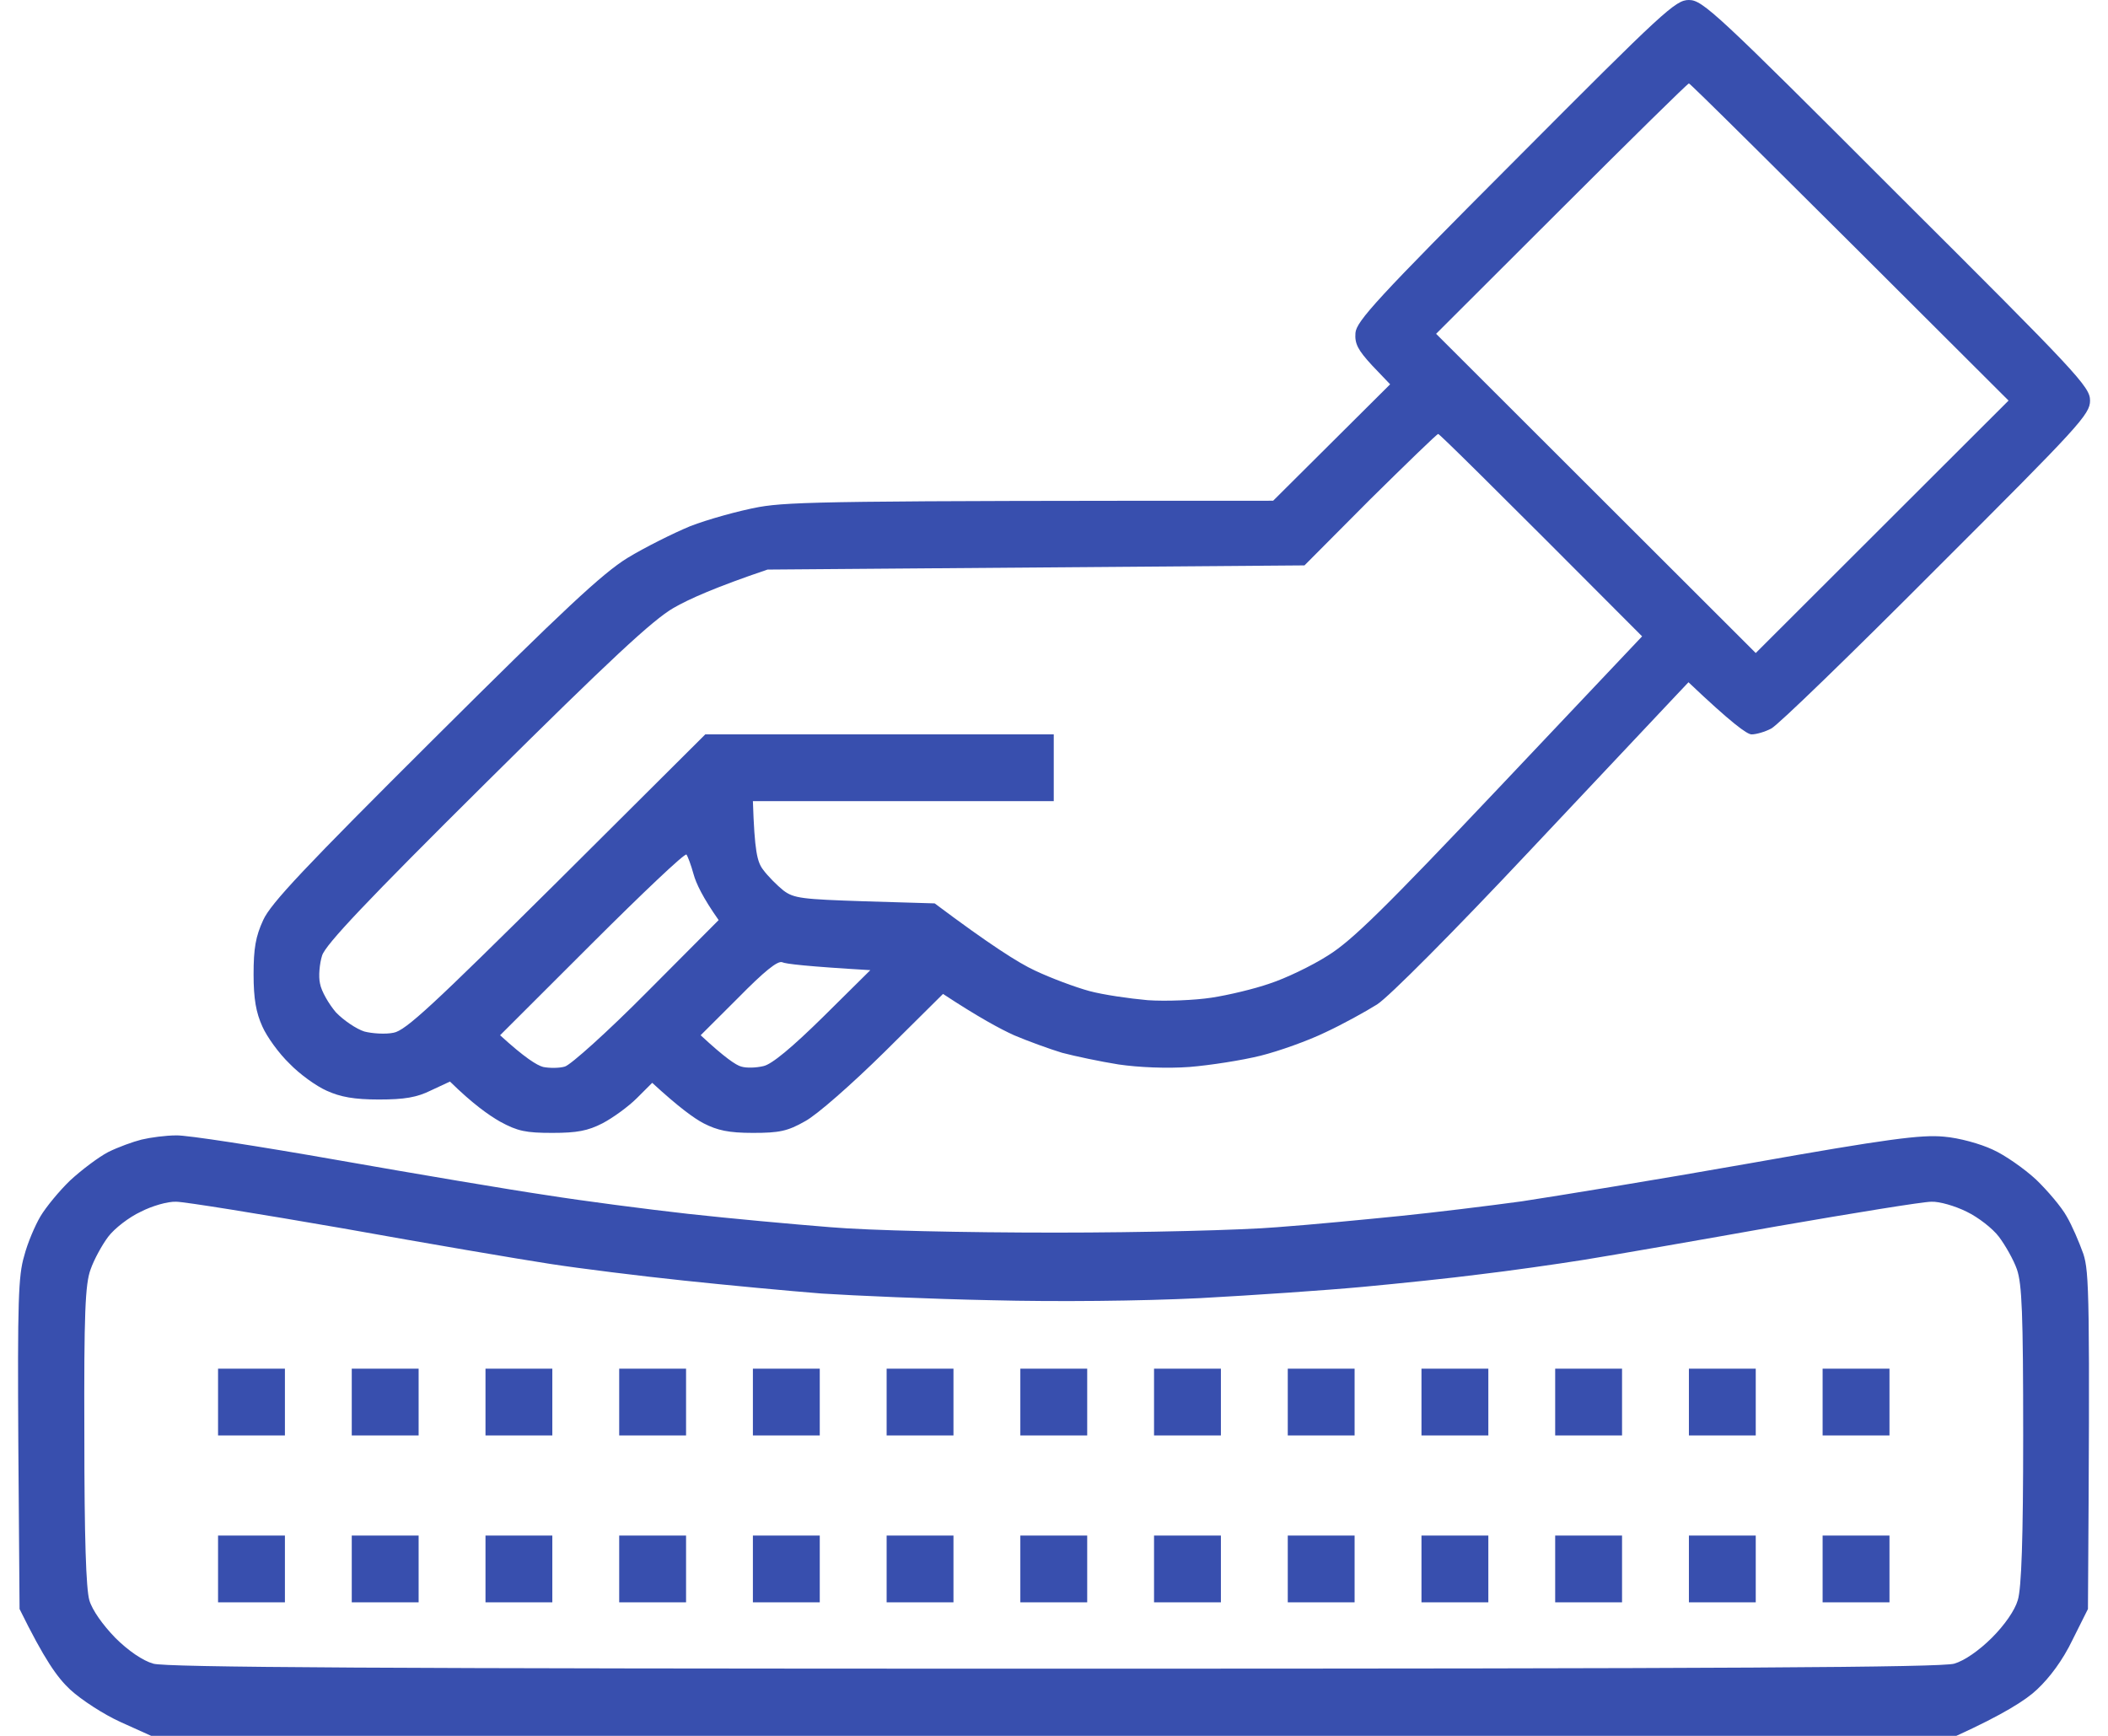 <svg width="68" height="56" viewBox="0 0 68 56" fill="none" xmlns="http://www.w3.org/2000/svg">
<path fill-rule="evenodd" clip-rule="evenodd" d="M54.481 0C54.925 0 55.357 0.404 61.18 6.233C67.043 12.075 67.421 12.479 67.421 12.923C67.421 13.367 67.084 13.731 62.46 18.348C59.738 21.081 57.352 23.396 57.136 23.504C56.934 23.611 56.651 23.692 56.503 23.692C56.354 23.692 55.842 23.315 54.467 22.01L54.022 22.481C53.78 22.736 51.664 24.985 49.332 27.462C46.892 30.06 44.803 32.16 44.425 32.402C44.061 32.631 43.306 33.048 42.754 33.304C42.201 33.573 41.258 33.91 40.664 34.058C40.071 34.206 39.034 34.367 38.373 34.421C37.645 34.475 36.729 34.435 36.082 34.34C35.489 34.246 34.666 34.071 34.262 33.964C33.858 33.842 33.157 33.587 32.712 33.398C32.267 33.196 31.566 32.819 30.42 32.065L28.533 33.937C27.468 34.986 26.35 35.969 25.972 36.171C25.406 36.494 25.137 36.548 24.287 36.548C23.506 36.548 23.142 36.467 22.697 36.239C22.387 36.077 21.888 35.714 21.039 34.933L20.54 35.431C20.27 35.7 19.772 36.063 19.435 36.239C18.963 36.481 18.613 36.548 17.817 36.548C16.968 36.548 16.698 36.494 16.132 36.185C15.755 35.969 15.243 35.606 14.515 34.892L13.908 35.175C13.45 35.404 13.046 35.471 12.223 35.471C11.428 35.471 10.983 35.39 10.539 35.188C10.202 35.04 9.662 34.65 9.339 34.313C9.002 33.99 8.611 33.452 8.463 33.115C8.261 32.671 8.18 32.227 8.18 31.433C8.18 30.598 8.247 30.208 8.49 29.683C8.732 29.144 9.838 27.973 14.016 23.814C18.181 19.667 19.435 18.496 20.244 17.998C20.796 17.662 21.713 17.204 22.265 16.975C22.818 16.76 23.829 16.477 24.489 16.356C25.5 16.181 27.01 16.154 41.069 16.154L44.843 12.398L44.264 11.792C43.805 11.294 43.697 11.092 43.724 10.742C43.751 10.365 44.439 9.612 48.887 5.156C53.685 0.337 54.049 0 54.481 0V0ZM46.326 10.769L56.637 21.067L64.792 12.923C56.853 4.994 54.521 2.692 54.481 2.692C54.44 2.692 52.594 4.51 50.37 6.731L46.326 10.769ZM42.08 18.24L24.759 18.375C23.088 18.94 22.212 19.331 21.726 19.613C21.052 20.004 19.691 21.269 15.688 25.24C11.819 29.077 10.498 30.477 10.39 30.827C10.309 31.083 10.269 31.5 10.323 31.729C10.363 31.971 10.606 32.389 10.835 32.658C11.078 32.913 11.496 33.196 11.752 33.277C12.008 33.344 12.439 33.371 12.695 33.317C13.086 33.25 13.976 32.415 17.966 28.458L22.751 23.692H33.992V25.846H24.287C24.341 27.462 24.422 27.811 24.624 28.067C24.773 28.269 25.069 28.565 25.271 28.727C25.608 28.983 25.878 29.01 27.9 29.077L30.151 29.144C31.93 30.477 32.86 31.069 33.386 31.311C33.898 31.554 34.693 31.85 35.138 31.971C35.583 32.092 36.432 32.214 37.025 32.267C37.618 32.308 38.548 32.267 39.074 32.187C39.613 32.106 40.462 31.904 40.961 31.729C41.46 31.567 42.309 31.163 42.835 30.827C43.617 30.342 44.668 29.306 48.388 25.375L52.971 20.529C47.93 15.467 46.434 14 46.393 14C46.353 14 45.369 14.956 44.196 16.113L42.08 18.24ZM16.132 33.398C16.928 34.125 17.319 34.367 17.521 34.421C17.723 34.462 18.046 34.462 18.222 34.408C18.41 34.354 19.61 33.277 20.877 31.998L23.182 29.683C22.67 28.956 22.454 28.498 22.373 28.202C22.292 27.906 22.185 27.623 22.144 27.569C22.09 27.515 20.729 28.808 19.098 30.436L16.132 33.398ZM22.602 33.398C23.384 34.125 23.748 34.367 23.91 34.408C24.085 34.462 24.395 34.448 24.624 34.394C24.894 34.34 25.554 33.788 26.552 32.806L28.075 31.298C26.026 31.177 25.339 31.096 25.231 31.042C25.083 30.988 24.651 31.338 23.816 32.187L22.602 33.398ZM5.686 36.629C6.01 36.615 8.355 36.979 10.876 37.423C13.396 37.867 16.429 38.379 17.615 38.554C18.801 38.742 20.864 39.011 22.198 39.16C23.532 39.308 25.595 39.496 26.781 39.59C28.035 39.698 31.081 39.765 34.06 39.765C36.877 39.765 40.085 39.685 41.204 39.59C42.309 39.51 44.102 39.335 45.18 39.227C46.245 39.119 48.011 38.904 49.089 38.756C50.154 38.594 53.47 38.056 56.435 37.531C60.91 36.736 61.975 36.602 62.703 36.669C63.202 36.71 63.876 36.898 64.28 37.087C64.671 37.261 65.305 37.706 65.682 38.056C66.046 38.406 66.504 38.944 66.666 39.24C66.841 39.536 67.07 40.075 67.205 40.452C67.394 41.044 67.421 41.771 67.353 51.908L66.855 52.904C66.545 53.55 66.127 54.115 65.709 54.506C65.358 54.842 64.617 55.313 63.107 56H4.877L3.893 55.556C3.354 55.313 2.626 54.842 2.262 54.506C1.844 54.115 1.44 53.55 0.631 51.908L0.591 46.577C0.564 41.986 0.591 41.152 0.78 40.519C0.887 40.102 1.13 39.536 1.305 39.24C1.481 38.944 1.912 38.419 2.262 38.083C2.626 37.746 3.179 37.329 3.489 37.167C3.812 37.006 4.298 36.831 4.567 36.764C4.85 36.696 5.349 36.629 5.686 36.629ZM3.489 39.9C3.287 40.169 3.031 40.64 2.923 40.95C2.748 41.421 2.707 42.364 2.721 46.308C2.721 49.619 2.775 51.248 2.882 51.625C2.977 51.948 3.314 52.419 3.718 52.837C4.136 53.254 4.608 53.577 4.945 53.671C5.349 53.792 12.21 53.833 33.992 53.833C55.761 53.833 62.622 53.792 63.04 53.671C63.364 53.577 63.835 53.254 64.253 52.837C64.671 52.419 64.995 51.948 65.089 51.625C65.21 51.248 65.264 49.619 65.264 46.308C65.264 42.364 65.224 41.421 65.062 40.95C64.954 40.64 64.684 40.169 64.482 39.9C64.28 39.631 63.808 39.267 63.444 39.092C63.067 38.904 62.555 38.756 62.299 38.769C62.029 38.769 59.791 39.133 57.311 39.563C54.818 40.008 52.028 40.492 51.111 40.64C50.181 40.788 48.658 41.004 47.741 41.111C46.811 41.233 45.113 41.408 43.967 41.515C42.808 41.623 40.449 41.785 38.71 41.879C36.809 41.973 34.1 42 31.971 41.946C30.003 41.906 27.549 41.798 26.511 41.731C25.474 41.65 23.465 41.462 22.063 41.313C20.648 41.165 18.707 40.923 17.75 40.775C16.779 40.627 13.774 40.115 11.078 39.631C8.368 39.16 5.942 38.769 5.686 38.769C5.416 38.756 4.904 38.904 4.54 39.092C4.163 39.267 3.691 39.631 3.489 39.9ZM7.034 44.154H9.191V46.308H7.034V44.154ZM11.347 44.154H13.504V46.308H11.347V44.154ZM15.661 44.154H17.817V46.308H15.661V44.154ZM19.974 44.154H22.131V46.308H19.974V44.154ZM24.287 44.154H26.444V46.308H24.287V44.154ZM28.601 44.154H30.757V46.308H28.601V44.154ZM32.914 44.154H35.071V46.308H32.914V44.154ZM37.227 44.154H39.384V46.308H37.227V44.154ZM41.541 44.154H43.697V46.308H41.541V44.154ZM45.854 44.154H48.011V46.308H45.854V44.154ZM50.167 44.154H52.324V46.308H50.167V44.154ZM54.481 44.154H56.637V46.308H54.481V44.154ZM58.794 44.154H60.951V46.308H58.794V44.154ZM7.034 49.538H9.191V51.692H7.034V49.538ZM11.347 49.538H13.504V51.692H11.347V49.538ZM15.661 49.538H17.817V51.692H15.661V49.538ZM19.974 49.538H22.131V51.692H19.974V49.538ZM24.287 49.538H26.444V51.692H24.287V49.538ZM28.601 49.538H30.757V51.692H28.601V49.538ZM32.914 49.538H35.071V51.692H32.914V49.538ZM37.227 49.538H39.384V51.692H37.227V49.538ZM41.541 49.538H43.697V51.692H41.541V49.538ZM45.854 49.538H48.011V51.692H45.854V49.538ZM50.167 49.538H52.324V51.692H50.167V49.538ZM54.481 49.538H56.637V51.692H54.481V49.538ZM58.794 49.538H60.951V51.692H58.794V49.538Z" fill="#384FAE"/>
</svg>

